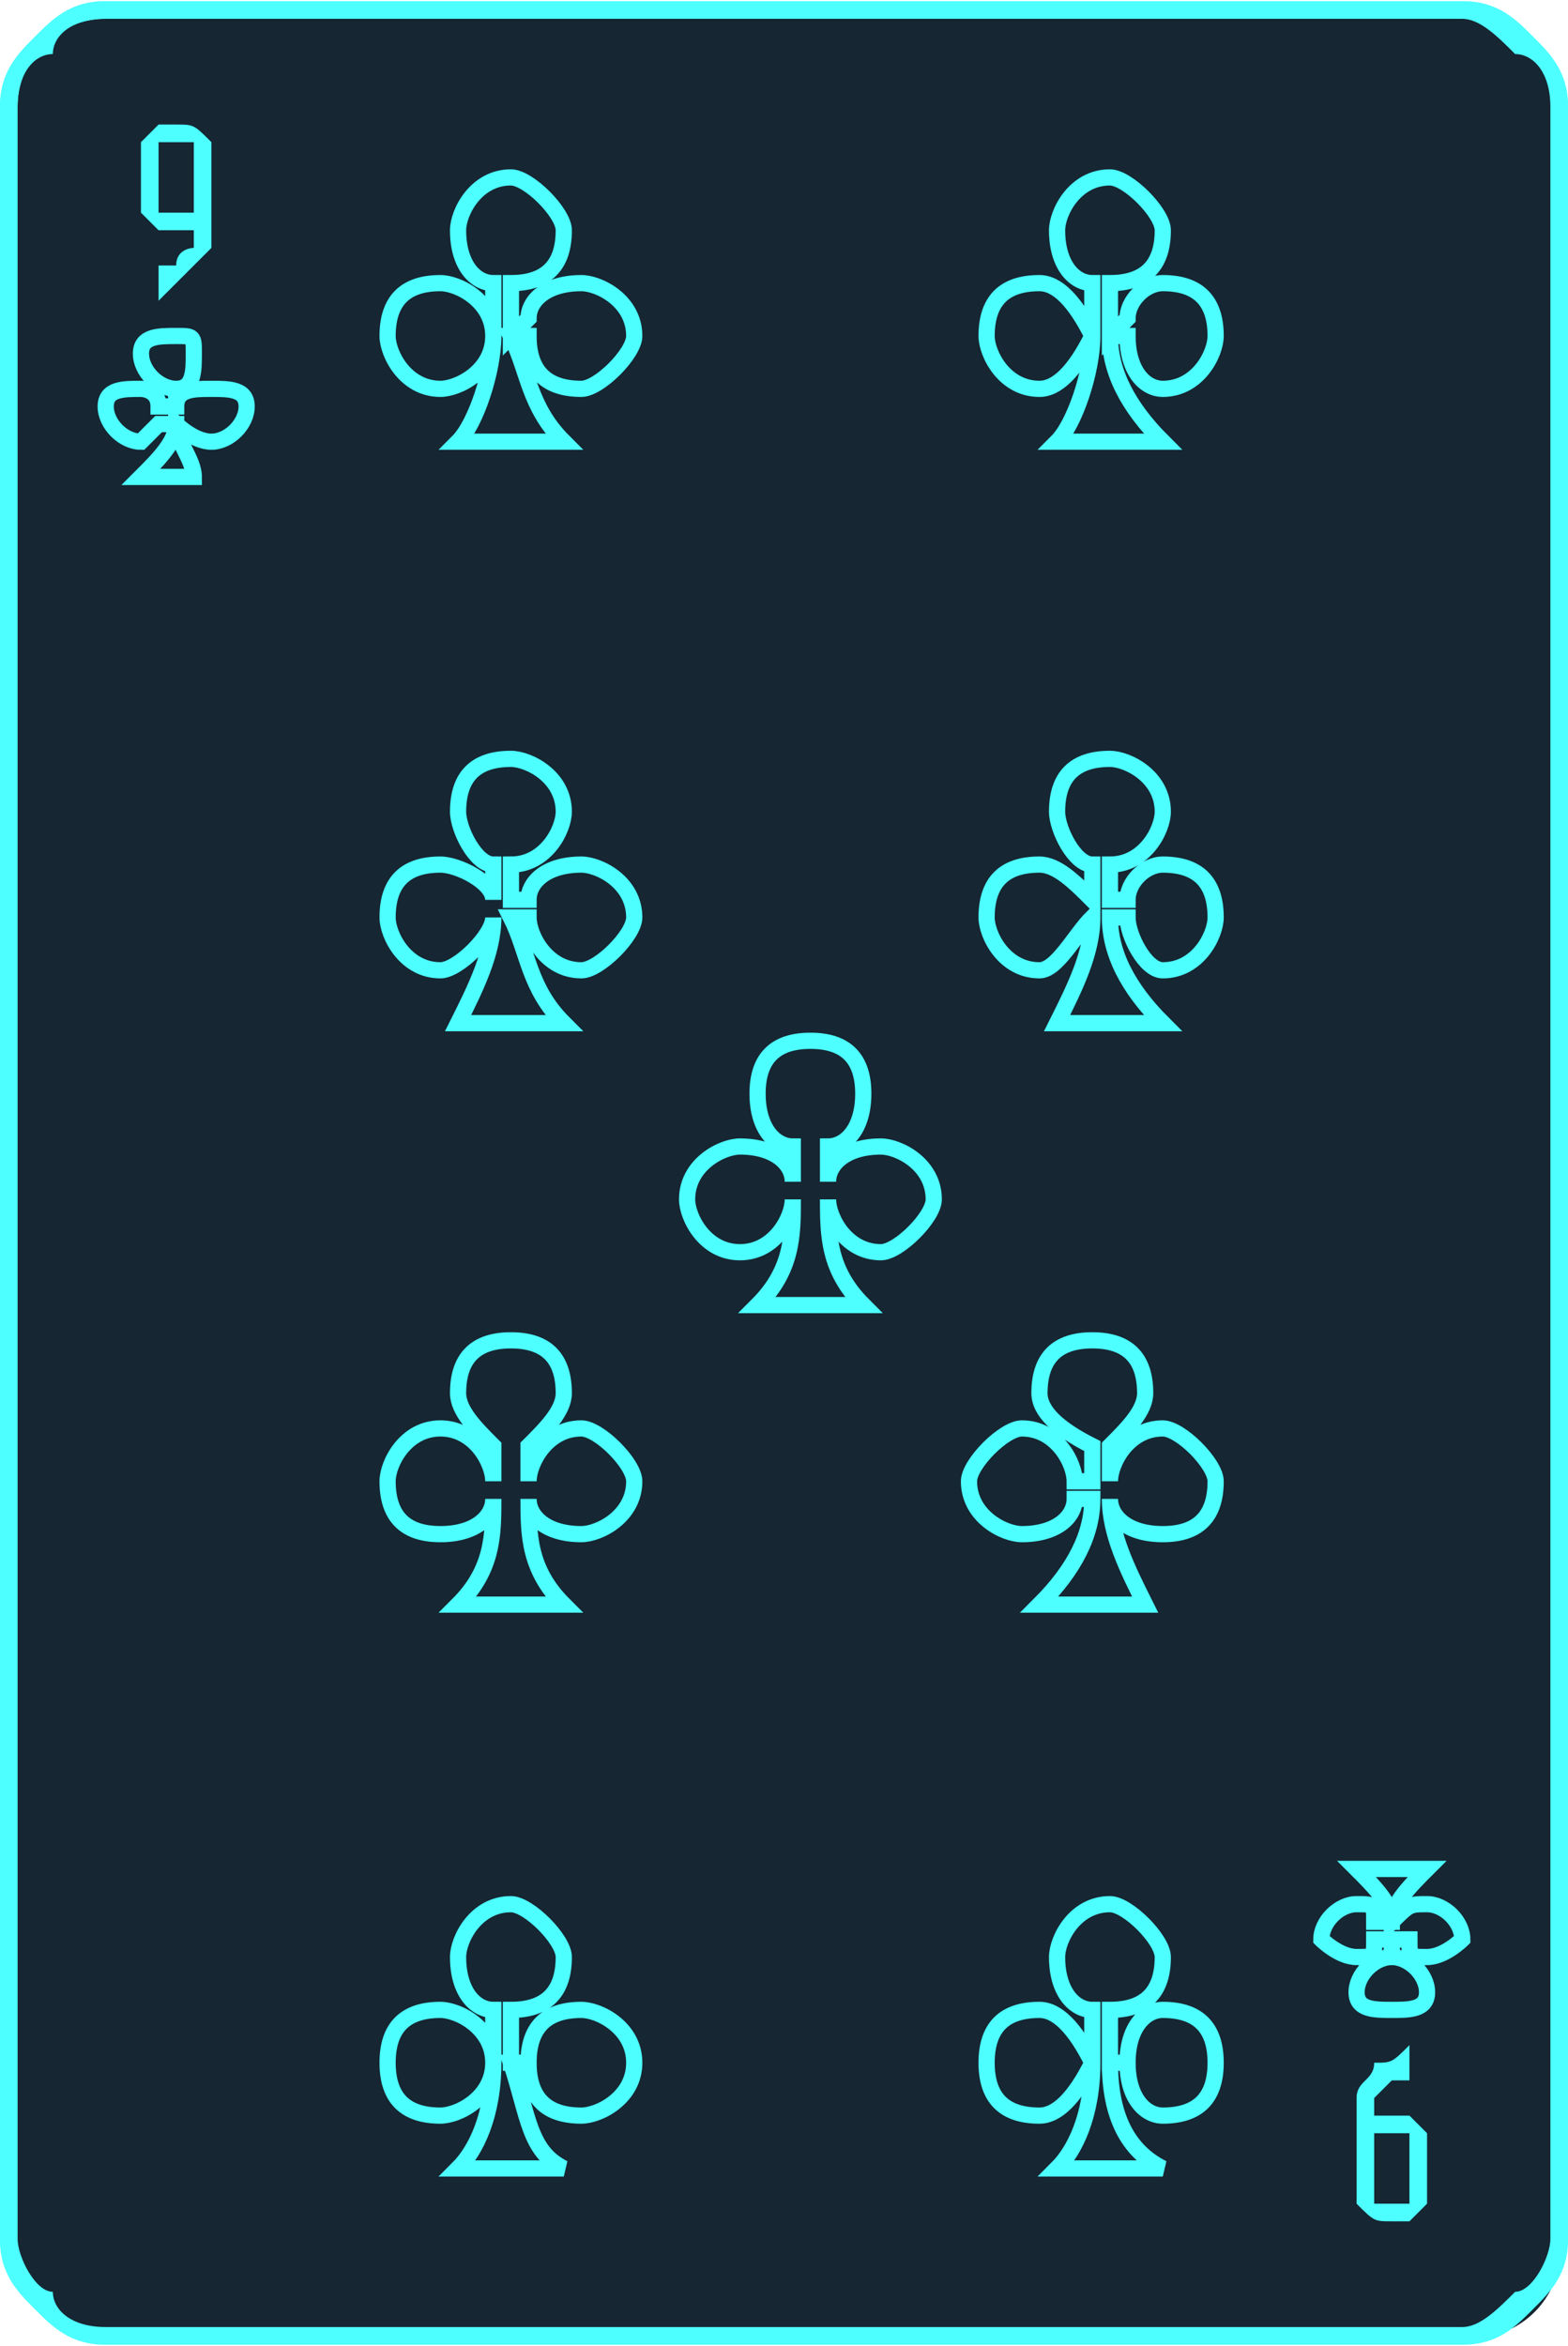 <?xml version="1.0" encoding="UTF-8"?>
<!DOCTYPE svg PUBLIC "-//W3C//DTD SVG 1.1//EN" "http://www.w3.org/Graphics/SVG/1.1/DTD/svg11.dtd">
<!-- Creator: CorelDRAW X7 -->
<svg xmlns="http://www.w3.org/2000/svg" xml:space="preserve" width="72.415mm" height="108.327mm" version="1.1" style="shape-rendering:geometricPrecision; text-rendering:geometricPrecision; image-rendering:optimizeQuality; fill-rule:evenodd; clip-rule:evenodd"
viewBox="0 0 89 133"
 xmlns:xlink="http://www.w3.org/1999/xlink">
 <defs>
  <style type="text/css">
   <![CDATA[
    .str1 {stroke:#4DFFFF;stroke-width:0.92}
    .str0 {stroke:#2B2A29;stroke-width:0.245}
    .fil2 {fill:none}
    .fil0 {fill:#162632}
    .fil1 {fill:#4DFFFF;fill-rule:nonzero}
    .fil3 {fill:#4DFFFF;fill-rule:nonzero}
   ]]>
  </style>
 </defs>
 <g id="Слой_x0020_1">
  <g id="_2867357491088">
   <g>
    <rect class="fil0" x="1" y="1" width="87.563" height="131.609" rx="5" ry="5"/>
    <path class="fil1" d="M6 0l77 0c2,0 3,1 4,2 1,1 2,2 2,4l0 121c0,2 -1,3 -2,4 -1,1 -2,2 -4,2l-77 0c-2,0 -3,-1 -4,-2 -1,-1 -2,-2 -2,-4l0 -121c0,-2 1,-3 2,-4 1,-1 2,-2 4,-2zm77 1l-77 0c-2,0 -3,1 -3,2 -1,0 -2,1 -2,3l0 121c0,1 1,3 2,3 0,1 1,2 3,2l77 0c1,0 2,-1 3,-2 1,0 2,-2 2,-3l0 -121c0,-2 -1,-3 -2,-3 -1,-1 -2,-2 -3,-2z"/>
    <rect class="fil2 str0" x="36" y="57" width="17.709" height="19.587"/>
    <g>
     <path class="fil3" d="M8 15l-1 2c0,0 0,0 0,0 0,0 0,0 0,0 0,0 0,0 0,0 -1,0 -1,0 -1,-1l0 0 3 -8c0,0 1,-1 1,-1 0,0 0,1 0,1l3 8 0 0c0,1 0,1 0,1 0,0 0,0 0,0 -1,0 -1,0 -1,0 0,0 0,0 0,0l-1 -2 -3 0zm3 -1l-1 -5 -2 5 3 0z"/>
     <path class="fil3" d="M81 118l1 -2c0,0 0,0 0,0 0,0 0,0 0,0 0,0 0,0 0,0 0,0 0,0 0,0l0 1 -2 8c-1,0 -1,0 -1,0 0,0 0,0 0,0l-3 -8 0 -1c0,0 0,0 0,0 0,0 0,0 0,0 0,0 0,0 0,0 1,0 1,0 1,0l0 2 4 0zm-3 1l1 4 2 -4 -3 0z"/>
    </g>
    <path class="fil2 str1" d="M8 22c0,0 1,0 1,1l1 0 0 -1c-1,0 -2,-1 -2,-2 0,-1 1,-1 2,-1 1,0 1,0 1,1 0,1 0,2 -1,2l0 1 0 0c0,-1 1,-1 2,-1 1,0 2,0 2,1 0,1 -1,2 -2,2 -1,0 -2,-1 -2,-1l0 0c0,1 1,2 1,3l-3 0c1,-1 2,-2 2,-3l-1 0c0,0 -1,1 -1,1 -1,0 -2,-1 -2,-2 0,-1 1,-1 2,-1z"/>
    <path class="fil2 str1" d="M77 111c1,0 1,0 1,-1l1 0 0 1c-1,0 -2,1 -2,2 0,1 1,1 2,1 1,0 2,0 2,-1 0,-1 -1,-2 -2,-2l0 -1 1 0c0,1 0,1 1,1 1,0 2,-1 2,-1 0,-1 -1,-2 -2,-2 -1,0 -1,0 -2,1l0 0c0,-1 1,-2 2,-3l-4 0c1,1 2,2 2,3l-1 0c0,-1 0,-1 -1,-1 -1,0 -2,1 -2,2 0,0 1,1 2,1z"/>
    <rect class="fil0" x="1" y="1" width="87.563" height="131.609" rx="5" ry="5"/>
    <path class="fil1" d="M6 0l77 0c2,0 3,1 4,2 1,1 2,2 2,4l0 121c0,2 -1,3 -2,4 -1,1 -2,2 -4,2l-77 0c-2,0 -3,-1 -4,-2 -1,-1 -2,-2 -2,-4l0 -121c0,-2 1,-3 2,-4 1,-1 2,-2 4,-2zm77 1l-77 0c-2,0 -3,1 -3,2 -1,0 -2,1 -2,3l0 121c0,1 1,3 2,3 0,1 1,2 3,2l77 0c1,0 2,-1 3,-2 1,0 2,-2 2,-3l0 -121c0,-2 -1,-3 -2,-3 -1,-1 -2,-2 -3,-2z"/>
    <g>
     <path class="fil3" d="M11 12l0 0 0 -1 0 -2c0,0 0,-1 0,-1 0,0 0,0 -1,0l-1 0c0,0 0,0 0,0 0,0 0,1 0,1 0,0 0,0 0,0l0 2c0,0 0,0 0,1 0,0 0,0 0,0 0,0 0,0 0,0l2 0zm0 1l-2 0c0,0 0,0 -1,-1 0,0 0,-1 0,-1l0 -2c0,-1 0,-1 0,-1 1,-1 1,-1 1,-1l1 0c1,0 1,0 2,1 0,0 0,0 0,1l0 2c0,1 0,2 0,3 0,0 -1,1 -1,1 -1,1 -1,1 -2,2l0 0c0,0 0,0 0,-1 0,0 0,0 0,0 0,0 0,0 0,0 0,0 0,0 0,0 0,0 0,-1 0,-1 1,0 1,0 1,0 0,-1 1,-1 1,-1l0 -1 0 0z"/>
     <path class="fil3" d="M78 121l0 0 0 1 0 2c0,0 0,0 0,1 0,0 0,0 1,0l1 0c0,0 0,0 0,0 0,-1 0,-1 0,-1 0,0 0,0 0,0l0 -2c0,0 0,-1 0,-1 0,0 0,0 0,0 0,0 0,0 0,0l-2 0zm0 -1l2 0c0,0 0,0 1,1 0,0 0,0 0,1l0 2c0,0 0,1 0,1 -1,1 -1,1 -1,1l-1 0c-1,0 -1,0 -2,-1 0,0 0,-1 0,-1l0 -2c0,-1 0,-2 0,-3 0,-1 1,-1 1,-2 1,0 1,0 2,-1l0 0c0,0 0,0 0,0 0,1 0,1 0,1 0,0 0,0 0,0 0,0 0,0 0,0 0,0 0,0 0,1 -1,0 -1,0 -1,0 0,0 -1,1 -1,1l0 1 0 0z"/>
    </g>
    <path class="fil2 str1" d="M8 22c0,0 1,0 1,1l1 0 0 -1c-1,0 -2,-1 -2,-2 0,-1 1,-1 2,-1 1,0 1,0 1,1 0,1 0,2 -1,2l0 1 0 0c0,-1 1,-1 2,-1 1,0 2,0 2,1 0,1 -1,2 -2,2 -1,0 -2,-1 -2,-1l0 0c0,1 1,2 1,3l-3 0c1,-1 2,-2 2,-3l-1 0c0,0 -1,1 -1,1 -1,0 -2,-1 -2,-2 0,-1 1,-1 2,-1z"/>
    <path class="fil2 str1" d="M77 111c1,0 1,0 1,-1l1 0 0 1c-1,0 -2,1 -2,2 0,1 1,1 2,1 1,0 2,0 2,-1 0,-1 -1,-2 -2,-2l0 -1 1 0c0,1 0,1 1,1 1,0 2,-1 2,-1 0,-1 -1,-2 -2,-2 -1,0 -1,0 -2,1l0 0c0,-1 1,-2 2,-3l-4 0c1,1 2,2 2,3l-1 0c0,-1 0,-1 -1,-1 -1,0 -2,1 -2,2 0,0 1,1 2,1z"/>
   </g>
   <path class="fil2 str1" d="M25 16c1,0 3,1 3,3l0 0 0 -3c-1,0 -2,-1 -2,-3 0,-1 1,-3 3,-3 1,0 3,2 3,3 0,2 -1,3 -3,3l0 3 1 -1c0,-1 1,-2 3,-2 1,0 3,1 3,3 0,1 -2,3 -3,3 -2,0 -3,-1 -3,-3l-1 0c1,2 1,4 3,6l-6 0c1,-1 2,-4 2,-6l0 0c0,2 -2,3 -3,3 -2,0 -3,-2 -3,-3 0,-2 1,-3 3,-3z"/>
   <path class="fil2 str1" d="M25 114c1,0 3,1 3,3l0 0 0 -3c-1,0 -2,-1 -2,-3 0,-1 1,-3 3,-3 1,0 3,2 3,3 0,2 -1,3 -3,3l0 3 1 0c0,-2 1,-3 3,-3 1,0 3,1 3,3 0,2 -2,3 -3,3 -2,0 -3,-1 -3,-3l-1 0c1,3 1,5 3,6l-6 0c1,-1 2,-3 2,-6l0 0c0,2 -2,3 -3,3 -2,0 -3,-1 -3,-3 0,-2 1,-3 3,-3z"/>
   <path class="fil2 str1" d="M59 16c1,0 2,1 3,3l0 0 0 -3c-1,0 -2,-1 -2,-3 0,-1 1,-3 3,-3 1,0 3,2 3,3 0,2 -1,3 -3,3l0 3 1 -1c0,-1 1,-2 2,-2 2,0 3,1 3,3 0,1 -1,3 -3,3 -1,0 -2,-1 -2,-3l-1 0c0,2 1,4 3,6l-6 0c1,-1 2,-4 2,-6l0 0c-1,2 -2,3 -3,3 -2,0 -3,-2 -3,-3 0,-2 1,-3 3,-3z"/>
   <path class="fil2 str1" d="M59 114c1,0 2,1 3,3l0 0 0 -3c-1,0 -2,-1 -2,-3 0,-1 1,-3 3,-3 1,0 3,2 3,3 0,2 -1,3 -3,3l0 3 1 0c0,-2 1,-3 2,-3 2,0 3,1 3,3 0,2 -1,3 -3,3 -1,0 -2,-1 -2,-3l-1 0c0,3 1,5 3,6l-6 0c1,-1 2,-3 2,-6l0 0c-1,2 -2,3 -3,3 -2,0 -3,-1 -3,-3 0,-2 1,-3 3,-3z"/>
   <path class="fil2 str1" d="M59 49c1,0 2,1 3,2l0 0 0 -2c-1,0 -2,-2 -2,-3 0,-2 1,-3 3,-3 1,0 3,1 3,3 0,1 -1,3 -3,3l0 2 1 0c0,-1 1,-2 2,-2 2,0 3,1 3,3 0,1 -1,3 -3,3 -1,0 -2,-2 -2,-3l-1 0c0,2 1,4 3,6l-6 0c1,-2 2,-4 2,-6l0 0c-1,1 -2,3 -3,3 -2,0 -3,-2 -3,-3 0,-2 1,-3 3,-3z"/>
   <path class="fil2 str1" d="M25 49c1,0 3,1 3,2l0 0 0 -2c-1,0 -2,-2 -2,-3 0,-2 1,-3 3,-3 1,0 3,1 3,3 0,1 -1,3 -3,3l0 2 1 0c0,-1 1,-2 3,-2 1,0 3,1 3,3 0,1 -2,3 -3,3 -2,0 -3,-2 -3,-3l-1 0c1,2 1,4 3,6l-6 0c1,-2 2,-4 2,-6l0 0c0,1 -2,3 -3,3 -2,0 -3,-2 -3,-3 0,-2 1,-3 3,-3z"/>
   <path class="fil2 str1" d="M42 65c2,0 3,1 3,2l0 0 0 -2c-1,0 -2,-1 -2,-3 0,-2 1,-3 3,-3 2,0 3,1 3,3 0,2 -1,3 -2,3l0 2 0 0c0,-1 1,-2 3,-2 1,0 3,1 3,3 0,1 -2,3 -3,3 -2,0 -3,-2 -3,-3l0 0c0,2 0,4 2,6l-6 0c2,-2 2,-4 2,-6l0 0c0,1 -1,3 -3,3 -2,0 -3,-2 -3,-3 0,-2 2,-3 3,-3z"/>
   <path class="fil2 str1" d="M25 81c2,0 3,2 3,3l0 0 0 -2c-1,-1 -2,-2 -2,-3 0,-2 1,-3 3,-3 2,0 3,1 3,3 0,1 -1,2 -2,3l0 2 0 0c0,-1 1,-3 3,-3 1,0 3,2 3,3 0,2 -2,3 -3,3 -2,0 -3,-1 -3,-2l0 0c0,2 0,4 2,6l-6 0c2,-2 2,-4 2,-6l0 0c0,1 -1,2 -3,2 -2,0 -3,-1 -3,-3 0,-1 1,-3 3,-3z"/>
   <path class="fil2 str1" d="M58 81c2,0 3,2 3,3l1 0 0 -2c-2,-1 -3,-2 -3,-3 0,-2 1,-3 3,-3 2,0 3,1 3,3 0,1 -1,2 -2,3l0 2 0 0c0,-1 1,-3 3,-3 1,0 3,2 3,3 0,2 -1,3 -3,3 -2,0 -3,-1 -3,-2l0 0c0,2 1,4 2,6l-6 0c2,-2 3,-4 3,-6l-1 0c0,1 -1,2 -3,2 -1,0 -3,-1 -3,-3 0,-1 2,-3 3,-3z"/>
  </g>
 </g>
</svg>
